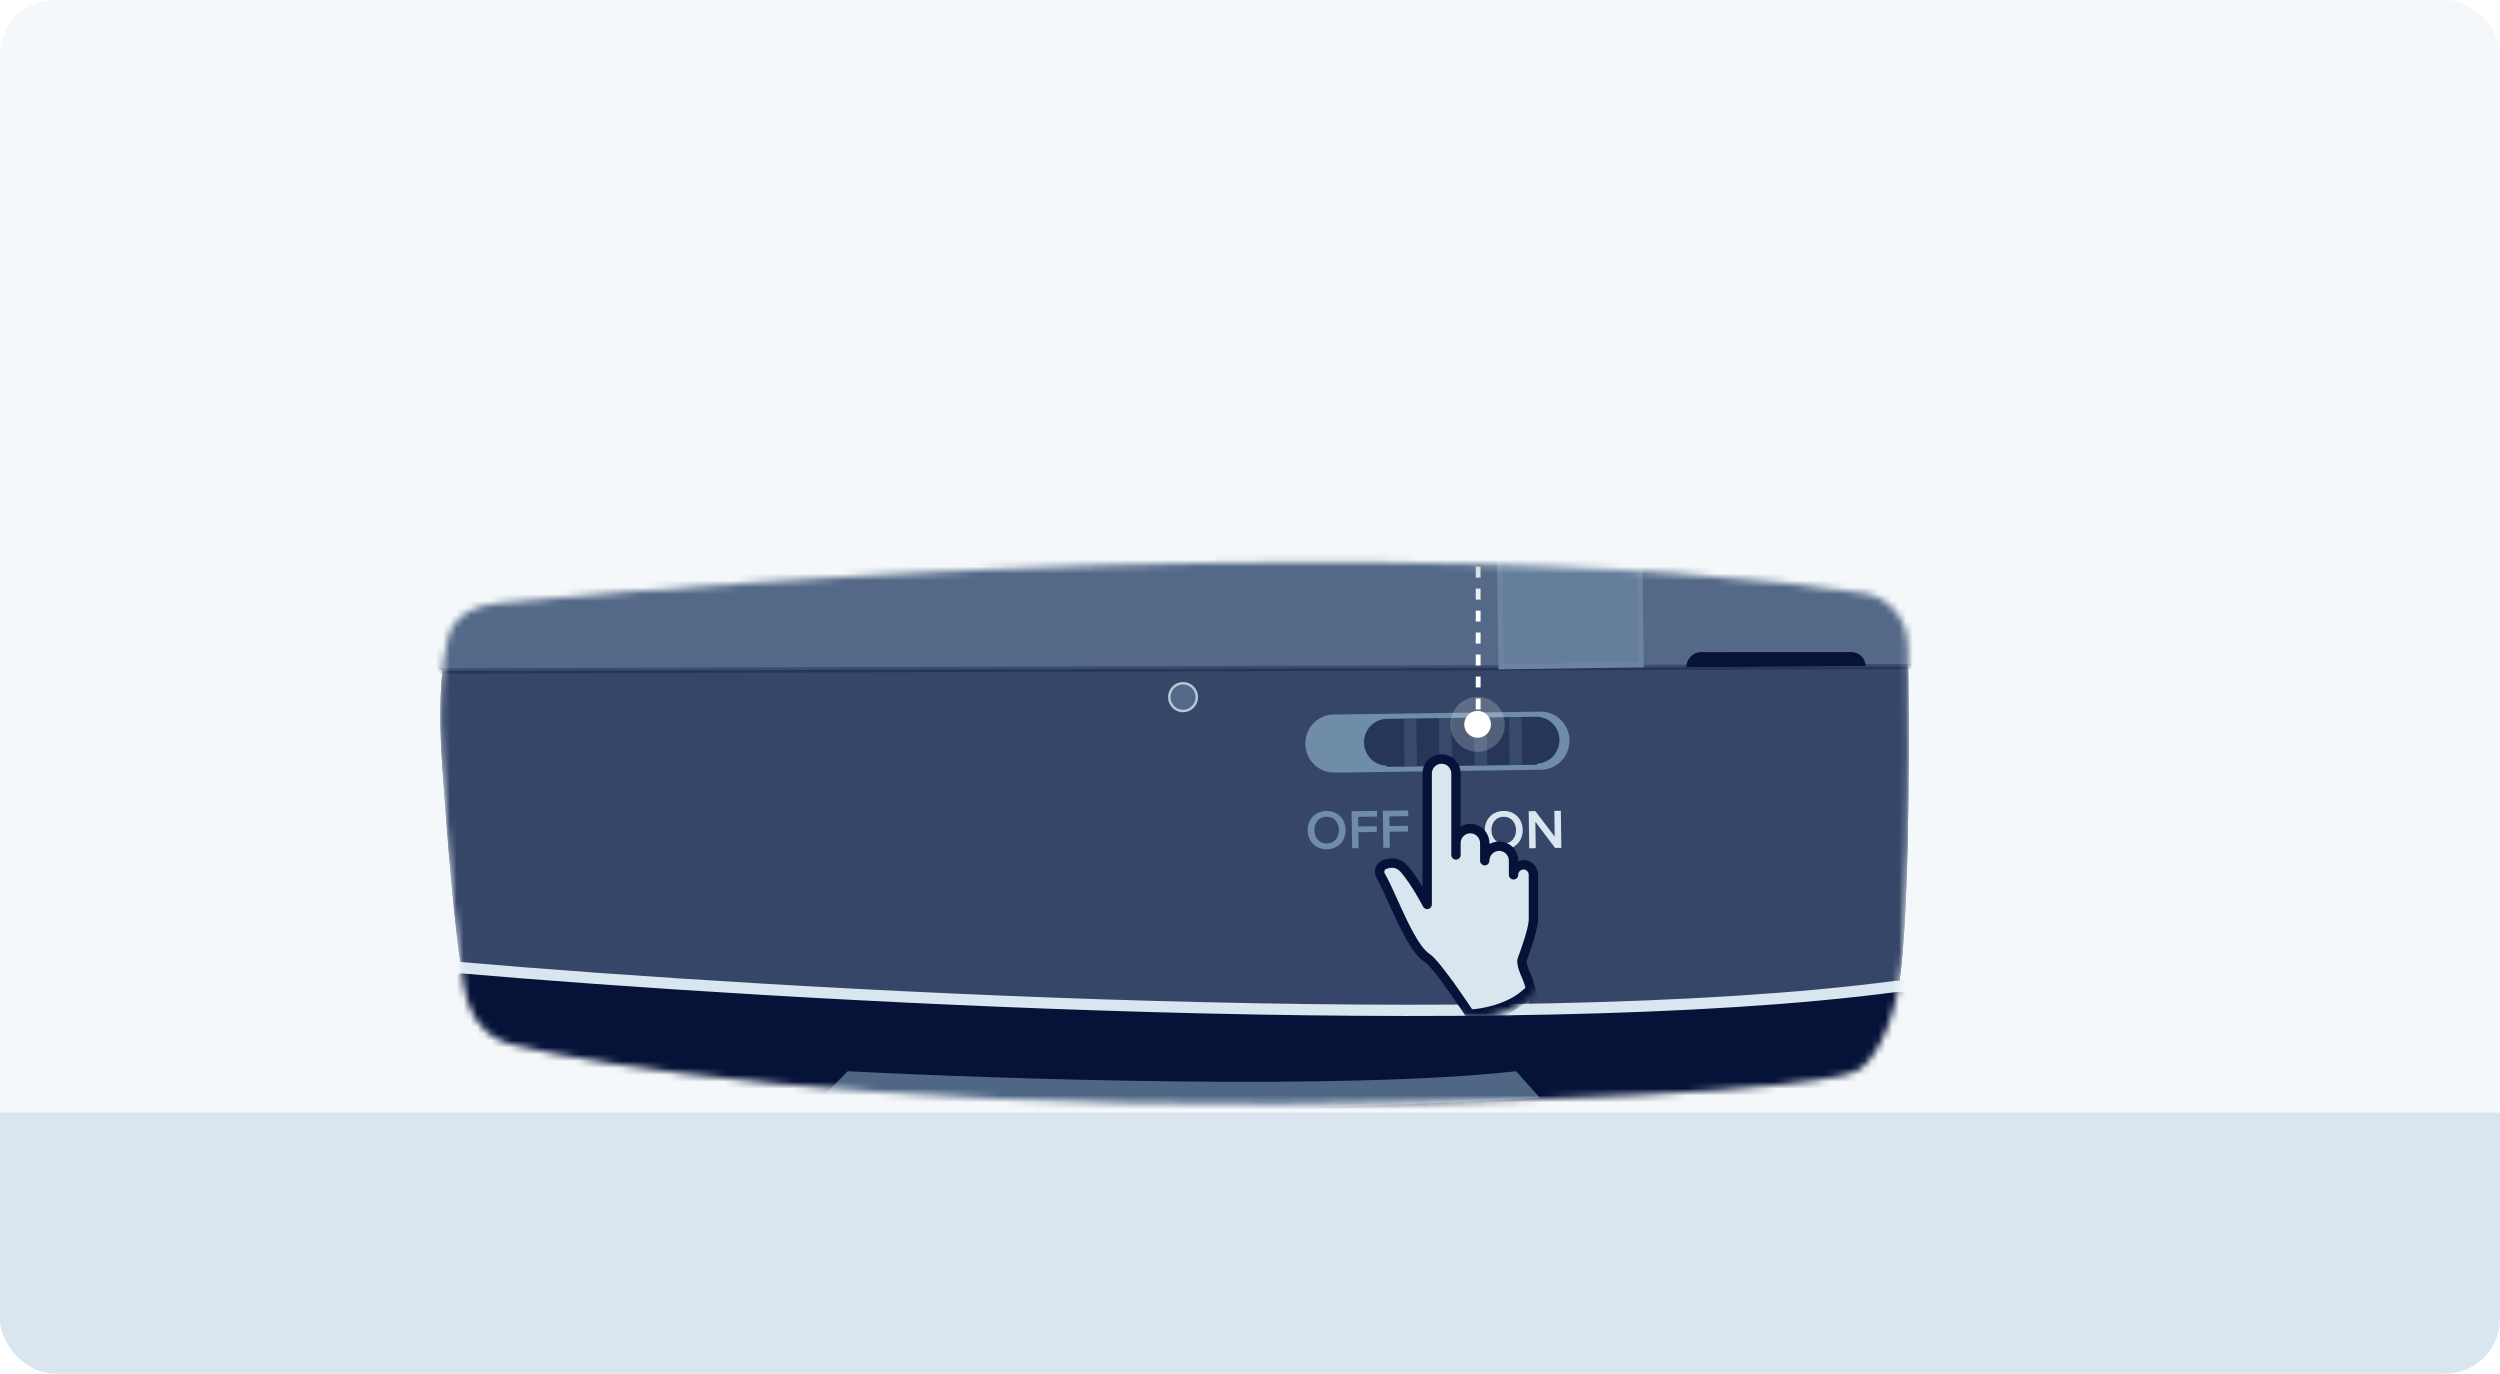 <svg width="364" height="200" viewBox="0 0 364 200" fill="none" xmlns="http://www.w3.org/2000/svg">
<g clip-path="url(#clip0_1621_7802)">
<rect width="364" height="200" rx="8" fill="#F4F8FA"/>
<rect y="162" width="364" height="38" fill="#DAE6EF"/>
<mask id="mask0_1621_7802" style="mask-type:alpha" maskUnits="userSpaceOnUse" x="64" y="81" width="214" height="80">
<path d="M72.736 87.777C177.771 78.11 244.91 82.248 271.368 86.362C275.105 86.942 277.739 90.184 277.791 93.965L277.855 98.535C278.021 110.429 277.942 136.246 276.303 144.364C274.665 152.481 271.472 155.531 270.08 156.041C267.362 157.429 246.821 160.307 186.396 160.721C125.971 161.135 86.939 155.199 74.977 152.18C67.657 150.628 67.554 143.271 67.156 140.885C66.758 138.499 65.743 131.155 64.37 111.122C63.756 102.167 64.34 96.377 65.239 92.847C66.083 89.529 69.327 88.091 72.736 87.777Z" fill="#546988"/>
</mask>
<g mask="url(#mask0_1621_7802)">
<path d="M67.868 88.233C175.698 77.983 244.503 82.185 271.368 86.362C275.105 86.942 277.739 90.184 277.791 93.965L277.855 98.535C278.021 110.429 277.942 136.246 276.303 144.364C274.665 152.481 271.472 155.531 270.08 156.041C267.362 157.429 246.821 160.307 186.396 160.721C125.971 161.135 86.939 155.199 74.977 152.18C67.657 150.628 67.554 143.271 67.156 140.885C66.758 138.499 65.743 131.155 64.37 111.122C63.334 96.019 65.708 89.919 67.247 88.479C67.413 88.323 67.641 88.254 67.868 88.233Z" fill="#061238"/>
<path d="M67.868 88.233C175.698 77.983 244.503 82.185 271.368 86.362C275.105 86.942 277.739 90.184 277.791 93.965L277.855 98.535C278.021 110.429 277.942 136.246 276.303 144.364C274.665 152.481 271.472 155.531 270.08 156.041C267.362 157.429 246.821 160.307 186.396 160.721C125.971 161.135 86.939 155.199 74.977 152.18C67.657 150.628 67.554 143.271 67.156 140.885C66.758 138.499 65.743 131.155 64.37 111.122C63.334 96.019 65.708 89.919 67.247 88.479C67.413 88.323 67.641 88.254 67.868 88.233Z" fill="#354668"/>
<path d="M63.26 96.973L65.648 84.981L93.613 75.387L256.464 69.22L279.634 82.137L282.189 95.346L279.111 97.046L64.365 97.693L63.26 96.973Z" fill="#546988" stroke="#061238" stroke-opacity="0.31" stroke-width="0.776"/>
<rect width="21.163" height="18.312" transform="matrix(1 -0.014 0.014 1 217.921 79.147)" fill="#647E9C"/>
<rect x="0.393" y="0.382" width="20.388" height="17.537" transform="matrix(1 -0.014 0.014 1 217.915 79.152)" stroke="#B2C7D7" stroke-opacity="0.09" stroke-width="0.776"/>
<path d="M245.54 97.153C245.523 95.939 246.503 94.946 247.717 94.946L269.578 94.945C270.7 94.945 271.614 95.846 271.629 96.968V96.968L245.54 97.153V97.153Z" fill="#061238"/>
<path d="M174.257 101.473C174.273 102.592 173.386 103.509 172.28 103.525C171.174 103.54 170.262 102.649 170.247 101.53C170.231 100.411 171.118 99.494 172.224 99.478C173.33 99.463 174.241 100.354 174.257 101.473Z" fill="#546988" stroke="#B2C7D7" stroke-width="0.368"/>
<path d="M275.928 143.633C219.834 151.05 113.252 144.893 66.973 140.887L61.169 143.361L61.379 158.443L89.068 168.353L150.728 167.481L286.479 167.583L283.772 143.522L275.928 143.633Z" fill="#061238" stroke="#DAE6EF" stroke-width="1.638"/>
<path d="M123.436 155.968L119.59 159.846C152.513 162.948 203.052 161.139 224.205 159.846L220.744 155.968C196.129 158.76 145.616 157.131 123.436 155.968Z" fill="#4F6785"/>
<path fill-rule="evenodd" clip-rule="evenodd" d="M194.306 112.486C194.546 112.483 194.781 112.459 195.01 112.417L195.011 112.489L224.319 112.074C224.339 112.074 224.36 112.074 224.381 112.074C224.402 112.073 224.422 112.073 224.443 112.072L224.563 112.071L224.563 112.067C226.794 111.939 228.549 110.059 228.518 107.784C228.486 105.509 226.679 103.679 224.446 103.614L224.445 103.61L194.893 104.028L194.893 104.075C194.664 104.039 194.429 104.022 194.189 104.025C191.871 104.058 190.019 105.979 190.052 108.315C190.084 110.651 191.989 112.519 194.306 112.486Z" fill="#6F8CA9"/>
<path fill-rule="evenodd" clip-rule="evenodd" d="M223.596 104.359L201.991 104.664C201.972 104.664 201.952 104.664 201.933 104.665C201.913 104.665 201.894 104.665 201.875 104.666L201.835 104.667L201.835 104.667C200.014 104.745 198.573 106.272 198.599 108.121C198.625 109.971 200.107 111.456 201.93 111.482L201.933 111.656L223.824 111.346L223.821 111.173C225.643 111.095 227.083 109.569 227.057 107.719C227.031 105.869 225.549 104.384 223.726 104.358L223.726 104.357L223.661 104.358C223.65 104.358 223.639 104.358 223.629 104.358C223.618 104.358 223.607 104.358 223.596 104.359Z" fill="#061238" fill-opacity="0.7"/>
<rect width="1.824" height="6.99" transform="matrix(1 -0.014 0.014 1 204.389 104.63)" fill="#546988" fill-opacity="0.4"/>
<rect width="1.824" height="6.99" transform="matrix(1 -0.014 0.014 1 209.497 104.557)" fill="#546988" fill-opacity="0.4"/>
<rect width="1.824" height="6.99" transform="matrix(1 -0.014 0.014 1 214.605 104.486)" fill="#546988" fill-opacity="0.4"/>
<rect width="1.824" height="6.99" transform="matrix(1 -0.014 0.014 1 219.713 104.413)" fill="#546988" fill-opacity="0.4"/>
<path d="M193.197 123.661C191.579 123.684 190.421 122.518 190.399 120.908C190.376 119.298 191.501 118.1 193.119 118.077C194.738 118.054 195.895 119.219 195.918 120.83C195.94 122.44 194.816 123.638 193.197 123.661ZM193.185 122.819C194.27 122.804 194.962 121.952 194.947 120.844C194.931 119.727 194.215 118.903 193.131 118.919C192.039 118.934 191.354 119.777 191.37 120.894C191.385 122.003 192.093 122.835 193.185 122.819ZM197.814 123.499L196.867 123.512L196.792 118.114L200.49 118.062L200.502 118.895L197.75 118.934L197.77 120.334L200.465 120.296L200.476 121.13L197.781 121.168L197.814 123.499ZM202.358 123.434L201.411 123.448L201.336 118.05L205.035 117.997L205.046 118.831L202.295 118.87L202.314 120.27L205.009 120.232L205.021 121.065L202.326 121.103L202.358 123.434Z" fill="#6F8CA9"/>
<path d="M218.986 123.661C217.367 123.684 216.21 122.518 216.187 120.908C216.165 119.298 217.289 118.1 218.908 118.077C220.526 118.054 221.684 119.219 221.706 120.83C221.729 122.44 220.604 123.638 218.986 123.661ZM218.974 122.819C220.058 122.804 220.751 121.952 220.735 120.844C220.72 119.727 220.004 118.903 218.92 118.919C217.827 118.934 217.143 119.777 217.158 120.894C217.174 122.003 217.881 122.835 218.974 122.819ZM227.333 123.446L226.419 123.459L223.549 119.646L223.602 123.499L222.656 123.512L222.58 118.114L223.552 118.1L226.363 121.808L226.311 118.061L227.258 118.048L227.333 123.446Z" fill="#DAE6EF"/>
<g filter="url(#filter0_b_1621_7802)">
<ellipse cx="3.975" cy="3.992" rx="3.975" ry="3.992" transform="matrix(0.864 0.503 0.497 -0.868 209.72 106.928)" fill="white" fill-opacity="0.21"/>
</g>
<path d="M215.215 66.499L215.226 106" stroke="url(#paint0_linear_1621_7802)" stroke-width="0.7" stroke-dasharray="1.6 1.6"/>
<ellipse cx="1.949" cy="1.957" rx="1.949" ry="1.957" transform="matrix(-0.864 -0.503 0.497 -0.868 215.851 108.143)" fill="white"/>
</g>
<mask id="mask1_1621_7802" style="mask-type:alpha" maskUnits="userSpaceOnUse" x="197" y="108" width="30" height="41">
<path fill-rule="evenodd" clip-rule="evenodd" d="M203.99 136.913L197.505 126.638L199.358 122.435L204.453 117.297L205.843 110.759L209.086 108.891L215.571 109.825L216.96 114.495L221.129 121.501L226.225 125.704V131.776V136.871C226.225 136.885 226.225 136.899 226.225 136.913C226.225 143.104 221.248 148.122 215.108 148.122C208.968 148.122 203.99 143.104 203.99 136.913H203.99Z" fill="#6F8CA9"/>
</mask>
<g mask="url(#mask1_1621_7802)">
<path d="M223.909 147.656C223.909 147.656 222.98 143.651 222.645 142.985C222.089 141.879 221.397 140.285 221.654 139.638C221.956 138.877 223.256 135.25 223.264 133.933V133.143V127.372C223.264 126.566 222.616 125.913 221.817 125.913C221.019 125.913 220.371 126.567 220.371 127.372V125.313C220.371 124.147 219.433 123.2 218.275 123.2C217.118 123.2 216.179 124.146 216.179 125.313V122.756C216.179 121.589 215.241 120.643 214.084 120.643C212.953 120.643 212.032 121.546 211.99 122.675V112.625C211.99 111.458 211.052 110.512 209.894 110.512C208.736 110.512 207.798 111.457 207.798 112.625V131.682C207.798 131.682 206.18 128.507 204.476 126.539C203.534 125.45 202.402 125.565 201.577 125.886C200.93 126.138 200.674 126.925 201.032 127.523C202.611 130.166 205.223 137.857 207.815 139.502C208.808 140.132 210.493 141.829 211.593 142.985C212.228 143.652 213.718 148.59 213.718 148.59" fill="#DAE6EF"/>
<path d="M224.373 147.141C224.368 147.133 223.374 142.971 222.945 142.037C222.166 140.342 222.286 139.893 222.286 139.893C222.302 139.851 223.934 135.577 223.945 133.933V127.372C223.945 126.19 222.99 125.227 221.817 125.227C221.547 125.227 221.289 125.278 221.051 125.372V125.315C221.051 123.771 219.806 122.515 218.275 122.515C217.758 122.515 217.274 122.658 216.86 122.907V122.757C216.86 121.213 215.614 119.957 214.083 119.957C213.567 119.957 213.084 120.097 212.67 120.343V112.625C212.67 111.081 211.424 109.825 209.894 109.825C208.363 109.825 207.117 111.081 207.117 112.625V129.091C206.517 128.111 205.766 126.986 204.989 126.087C204.043 124.994 202.745 124.696 201.332 125.245C200.839 125.436 200.458 125.836 200.286 126.343C200.112 126.855 200.171 127.414 200.448 127.877C200.924 128.675 201.532 130.025 202.176 131.455C203.736 134.919 205.503 138.845 207.452 140.082C208.921 141.014 214.068 148.97 214.1 149.006C214.353 149.287 214.784 149.307 215.062 149.052C215.341 148.797 215.361 148.363 215.108 148.082C214.971 147.931 209.802 139.952 208.178 138.92C206.574 137.902 204.749 133.848 203.416 130.887C202.727 129.356 202.132 128.034 201.615 127.168C201.546 127.053 201.532 126.914 201.574 126.787C201.599 126.716 201.663 126.587 201.822 126.525C202.698 126.185 203.398 126.337 203.963 126.989C205.591 128.871 207.177 131.964 207.193 131.996C207.336 132.278 207.653 132.423 207.958 132.349C208.264 132.274 208.479 131.999 208.479 131.682V112.625C208.479 111.838 209.114 111.198 209.894 111.198C210.674 111.198 211.309 111.838 211.309 112.625V124.479C211.309 124.858 211.614 125.166 211.99 125.166C212.366 125.166 212.671 124.858 212.671 124.479V122.696C212.702 121.929 213.321 121.329 214.084 121.329C214.846 121.329 215.499 121.97 215.499 122.756V125.314C215.499 125.693 215.804 126 216.18 126C216.555 126 216.86 125.693 216.86 125.314C216.86 124.527 217.495 123.887 218.275 123.887C219.055 123.887 219.691 124.527 219.691 125.314V127.372C219.691 127.751 219.995 128.058 220.371 128.058C220.747 128.058 221.052 127.751 221.052 127.372C221.052 126.946 221.396 126.6 221.818 126.6C222.24 126.6 222.583 126.947 222.583 127.372V133.929C222.577 135.013 221.464 138.27 221.022 139.383C220.852 139.813 220.773 140.562 221.687 142.565C222.15 143.581 223.179 147.802 223.2 147.839C223.326 148.056 223.554 148.177 223.787 148.177C223.904 148.177 224.023 148.146 224.131 148.082C224.455 147.89 224.564 147.469 224.372 147.143L224.373 147.141Z" fill="#061238"/>
<path d="M222.427 143.452C219.981 146.305 215.293 147.019 213.255 147.019L214.784 149.057L218.35 148.547L222.936 145.49L223.446 144.471L222.427 143.452Z" fill="#061238"/>
</g>
</g>
<defs>
<filter id="filter0_b_1621_7802" x="209.745" y="100.036" width="10.789" height="10.854" filterUnits="userSpaceOnUse" color-interpolation-filters="sRGB">
<feFlood flood-opacity="0" result="BackgroundImageFix"/>
<feGaussianBlur in="BackgroundImageFix" stdDeviation="0.713"/>
<feComposite in2="SourceAlpha" operator="in" result="effect1_backgroundBlur_1621_7802"/>
<feBlend mode="normal" in="SourceGraphic" in2="effect1_backgroundBlur_1621_7802" result="shape"/>
</filter>
<linearGradient id="paint0_linear_1621_7802" x1="202.411" y1="87.332" x2="209.255" y2="48.285" gradientUnits="userSpaceOnUse">
<stop stop-color="white"/>
<stop offset="1" stop-color="#6F8CA9" stop-opacity="0.21"/>
</linearGradient>
<clipPath id="clip0_1621_7802">
<rect width="364" height="200" rx="8" fill="white"/>
</clipPath>
</defs>
</svg>
